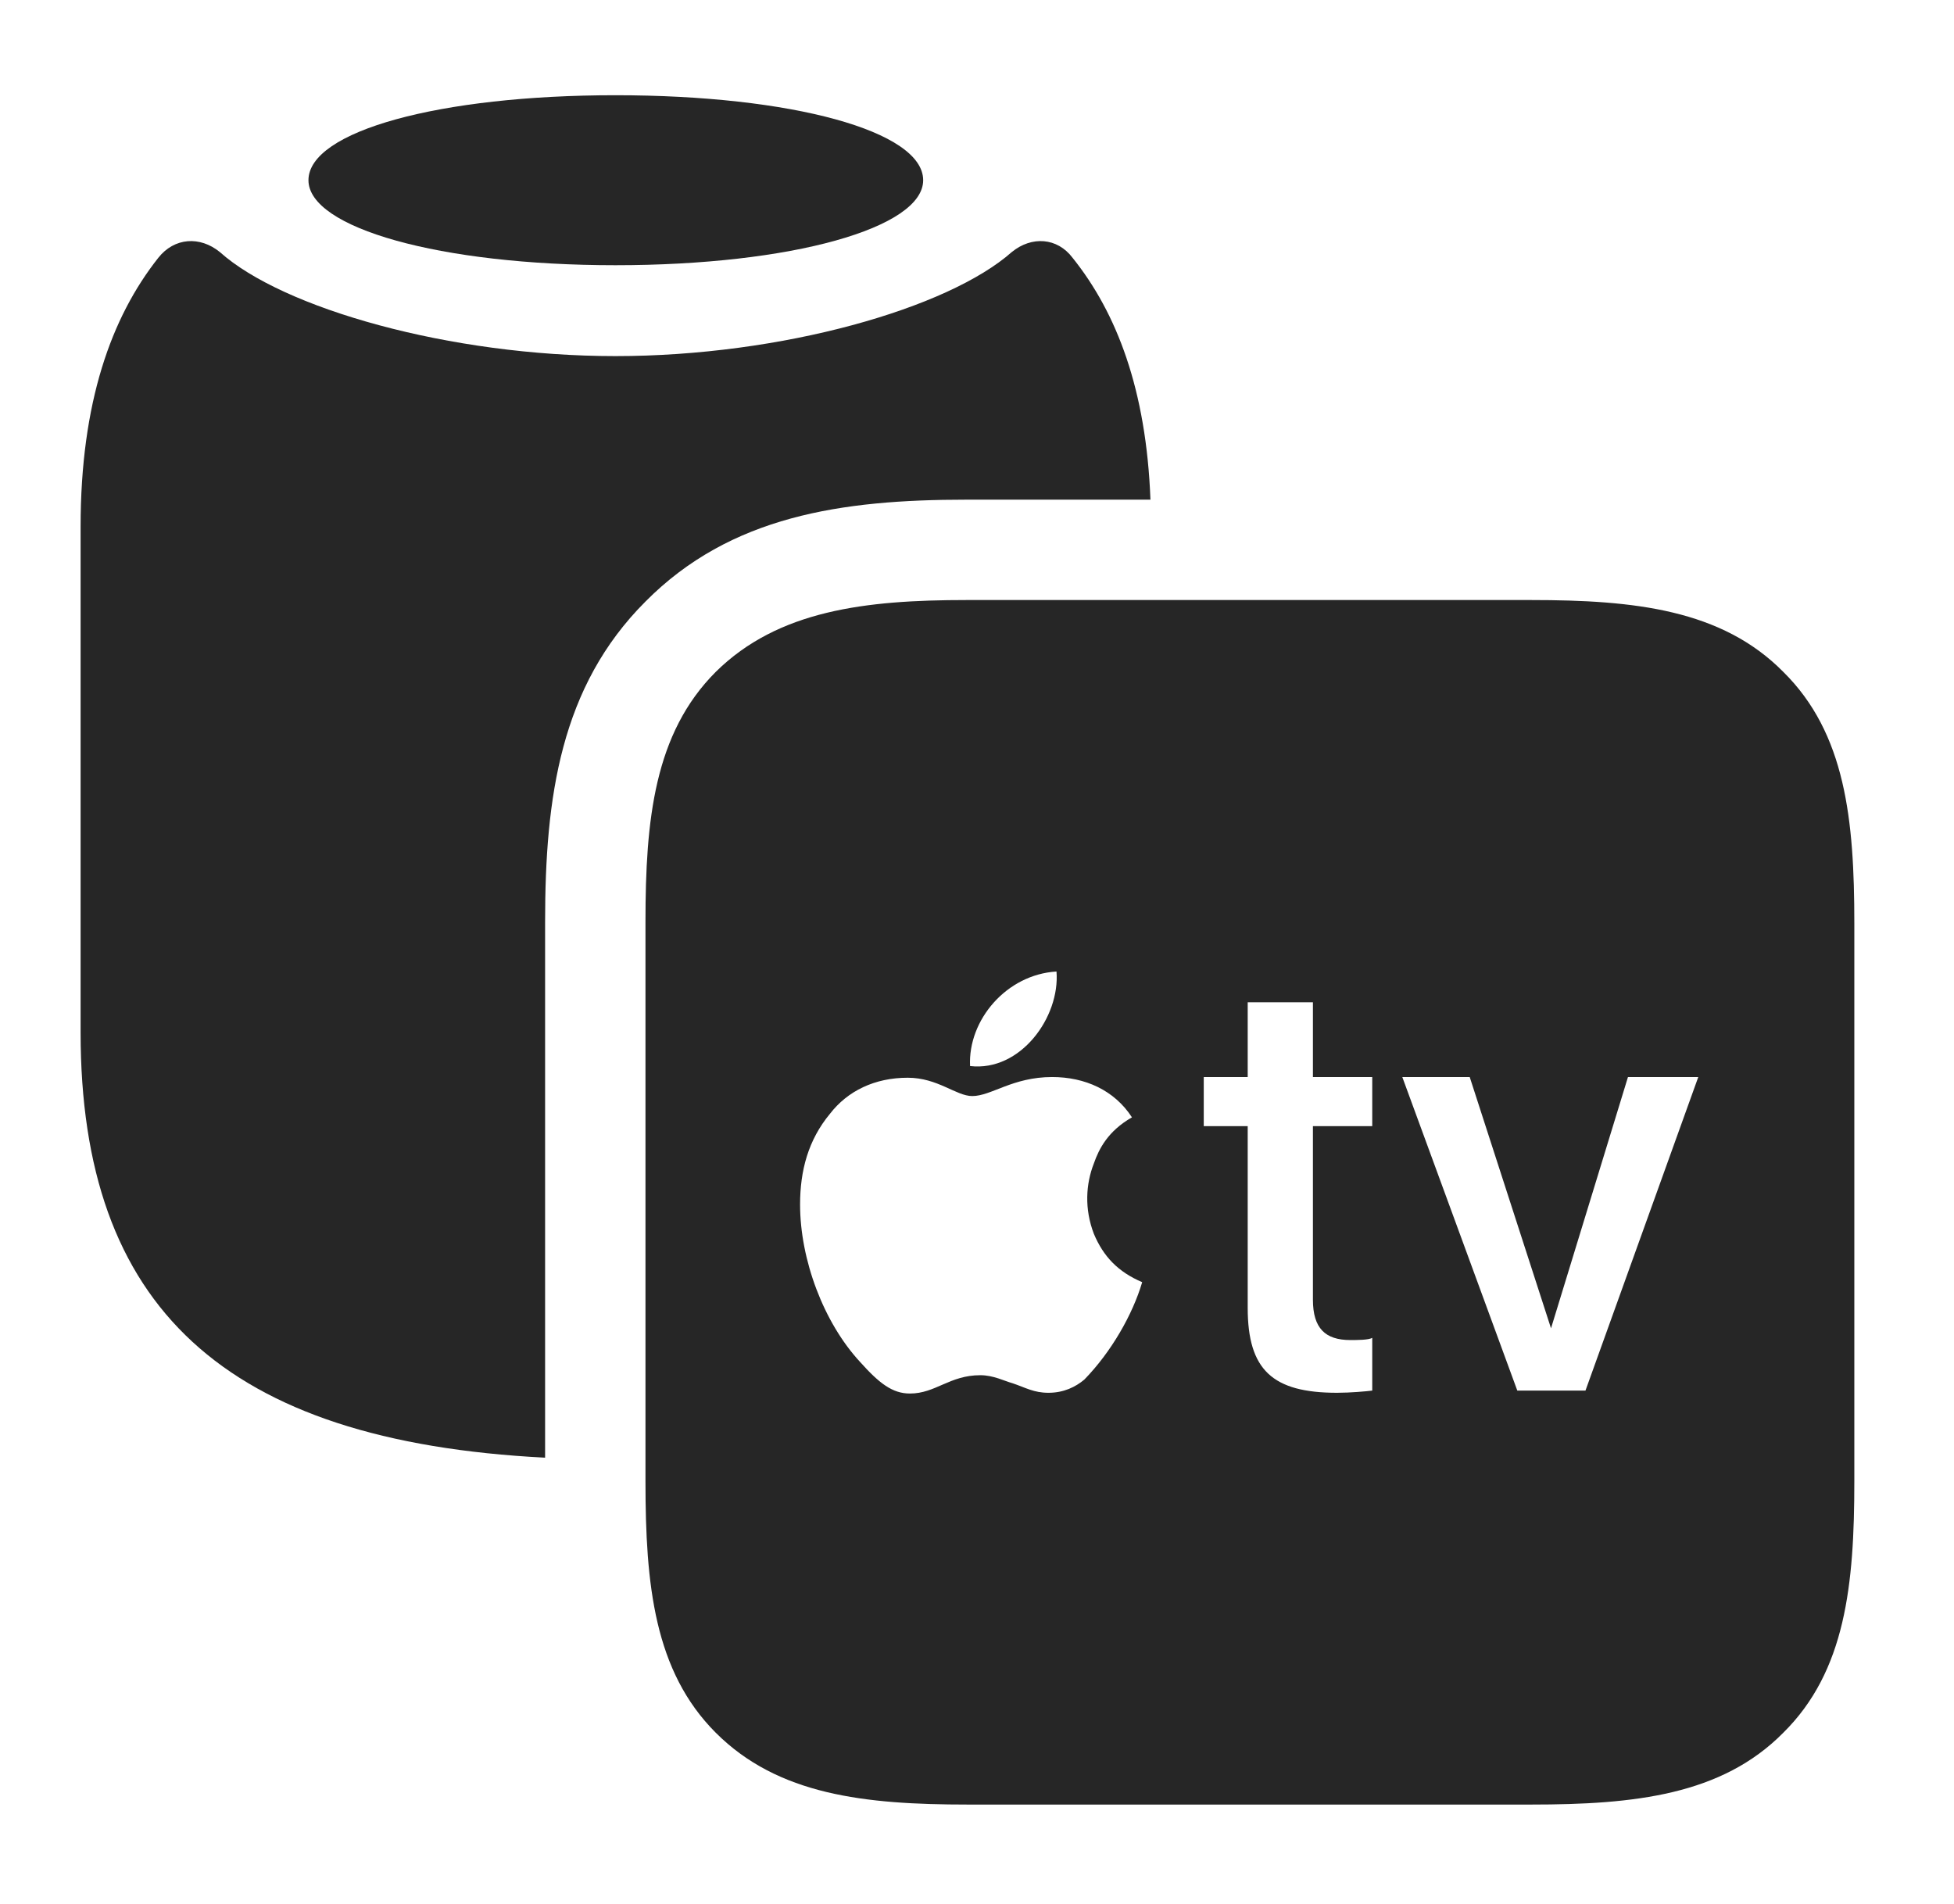 <?xml version="1.0" encoding="UTF-8"?>
<!--Generator: Apple Native CoreSVG 326-->
<!DOCTYPE svg
PUBLIC "-//W3C//DTD SVG 1.1//EN"
       "http://www.w3.org/Graphics/SVG/1.1/DTD/svg11.dtd">
<svg version="1.1" xmlns="http://www.w3.org/2000/svg" xmlns:xlink="http://www.w3.org/1999/xlink" viewBox="0 0 36.463 35.533">
 <g>
  <rect height="35.533" opacity="0" width="36.463" x="0" y="0"/>
  <path d="M20.016 4.812C20.838 5.837 21.391 7.272 21.468 9.324L18.033 9.324C15.709 9.324 13.631 9.625 12.045 11.225C10.459 12.81 10.172 14.875 10.172 17.199L10.172 27.201C4.177 26.894 1.504 24.386 1.504 19.264L1.504 9.83C1.504 7.506 2.078 5.92 2.953 4.812C3.254 4.43 3.732 4.402 4.102 4.703C5.277 5.756 8.395 6.645 11.484 6.645C14.588 6.645 17.691 5.756 18.881 4.703C19.25 4.402 19.729 4.43 20.016 4.812Z" fill="black" fill-opacity="0.85"/>
  <path d="M17.227 3.363C17.227 4.252 14.779 4.949 11.484 4.949C8.203 4.949 5.756 4.252 5.756 3.363C5.756 2.447 8.203 1.777 11.484 1.777C14.779 1.777 17.227 2.447 17.227 3.363Z" fill="black" fill-opacity="0.85"/>
  <path d="M18.061 33.674L28.574 33.674C30.502 33.674 32.129 33.496 33.277 32.334C34.44 31.186 34.603 29.572 34.603 27.645L34.603 17.227C34.603 15.299 34.44 13.685 33.277 12.537C32.129 11.375 30.502 11.197 28.574 11.197L18.033 11.197C16.146 11.197 14.52 11.389 13.357 12.537C12.209 13.685 12.045 15.299 12.045 17.199L12.045 27.645C12.045 29.572 12.209 31.186 13.357 32.334C14.52 33.496 16.133 33.674 18.061 33.674ZM21.314 23.926C21.137 24.527 20.74 25.225 20.234 25.744C20.07 25.881 19.852 25.99 19.564 25.99C19.291 25.99 19.141 25.895 18.895 25.812C18.744 25.771 18.539 25.662 18.293 25.662C17.719 25.662 17.459 26.004 16.98 26.004C16.652 26.004 16.406 25.812 16.051 25.416C15.367 24.678 14.93 23.502 14.93 22.477C14.93 21.848 15.08 21.273 15.49 20.781C15.818 20.357 16.324 20.111 16.939 20.111C17.5 20.111 17.842 20.453 18.143 20.453C18.498 20.453 18.895 20.098 19.633 20.098C20.248 20.098 20.795 20.344 21.123 20.85C20.672 21.109 20.508 21.438 20.412 21.711C20.262 22.094 20.234 22.559 20.412 23.023C20.59 23.447 20.863 23.734 21.314 23.926ZM18.102 19.893C18.061 19.031 18.785 18.184 19.715 18.129C19.783 18.977 19.045 20.002 18.102 19.893ZM24.5 18.703L24.5 20.098L25.607 20.098L25.607 21.014L24.5 21.014L24.5 24.254C24.5 24.787 24.732 25.006 25.197 25.006C25.32 25.006 25.539 25.006 25.607 24.965L25.607 25.949C25.498 25.963 25.197 25.99 24.951 25.99C23.748 25.99 23.283 25.566 23.283 24.404L23.283 21.014L22.463 21.014L22.463 20.098L23.283 20.098L23.283 18.703ZM29.586 25.949L28.314 25.949L26.168 20.098L27.426 20.098L28.943 24.787L30.379 20.098L31.691 20.098Z" fill="black" fill-opacity="0.85"/>
 </g>
</svg>
